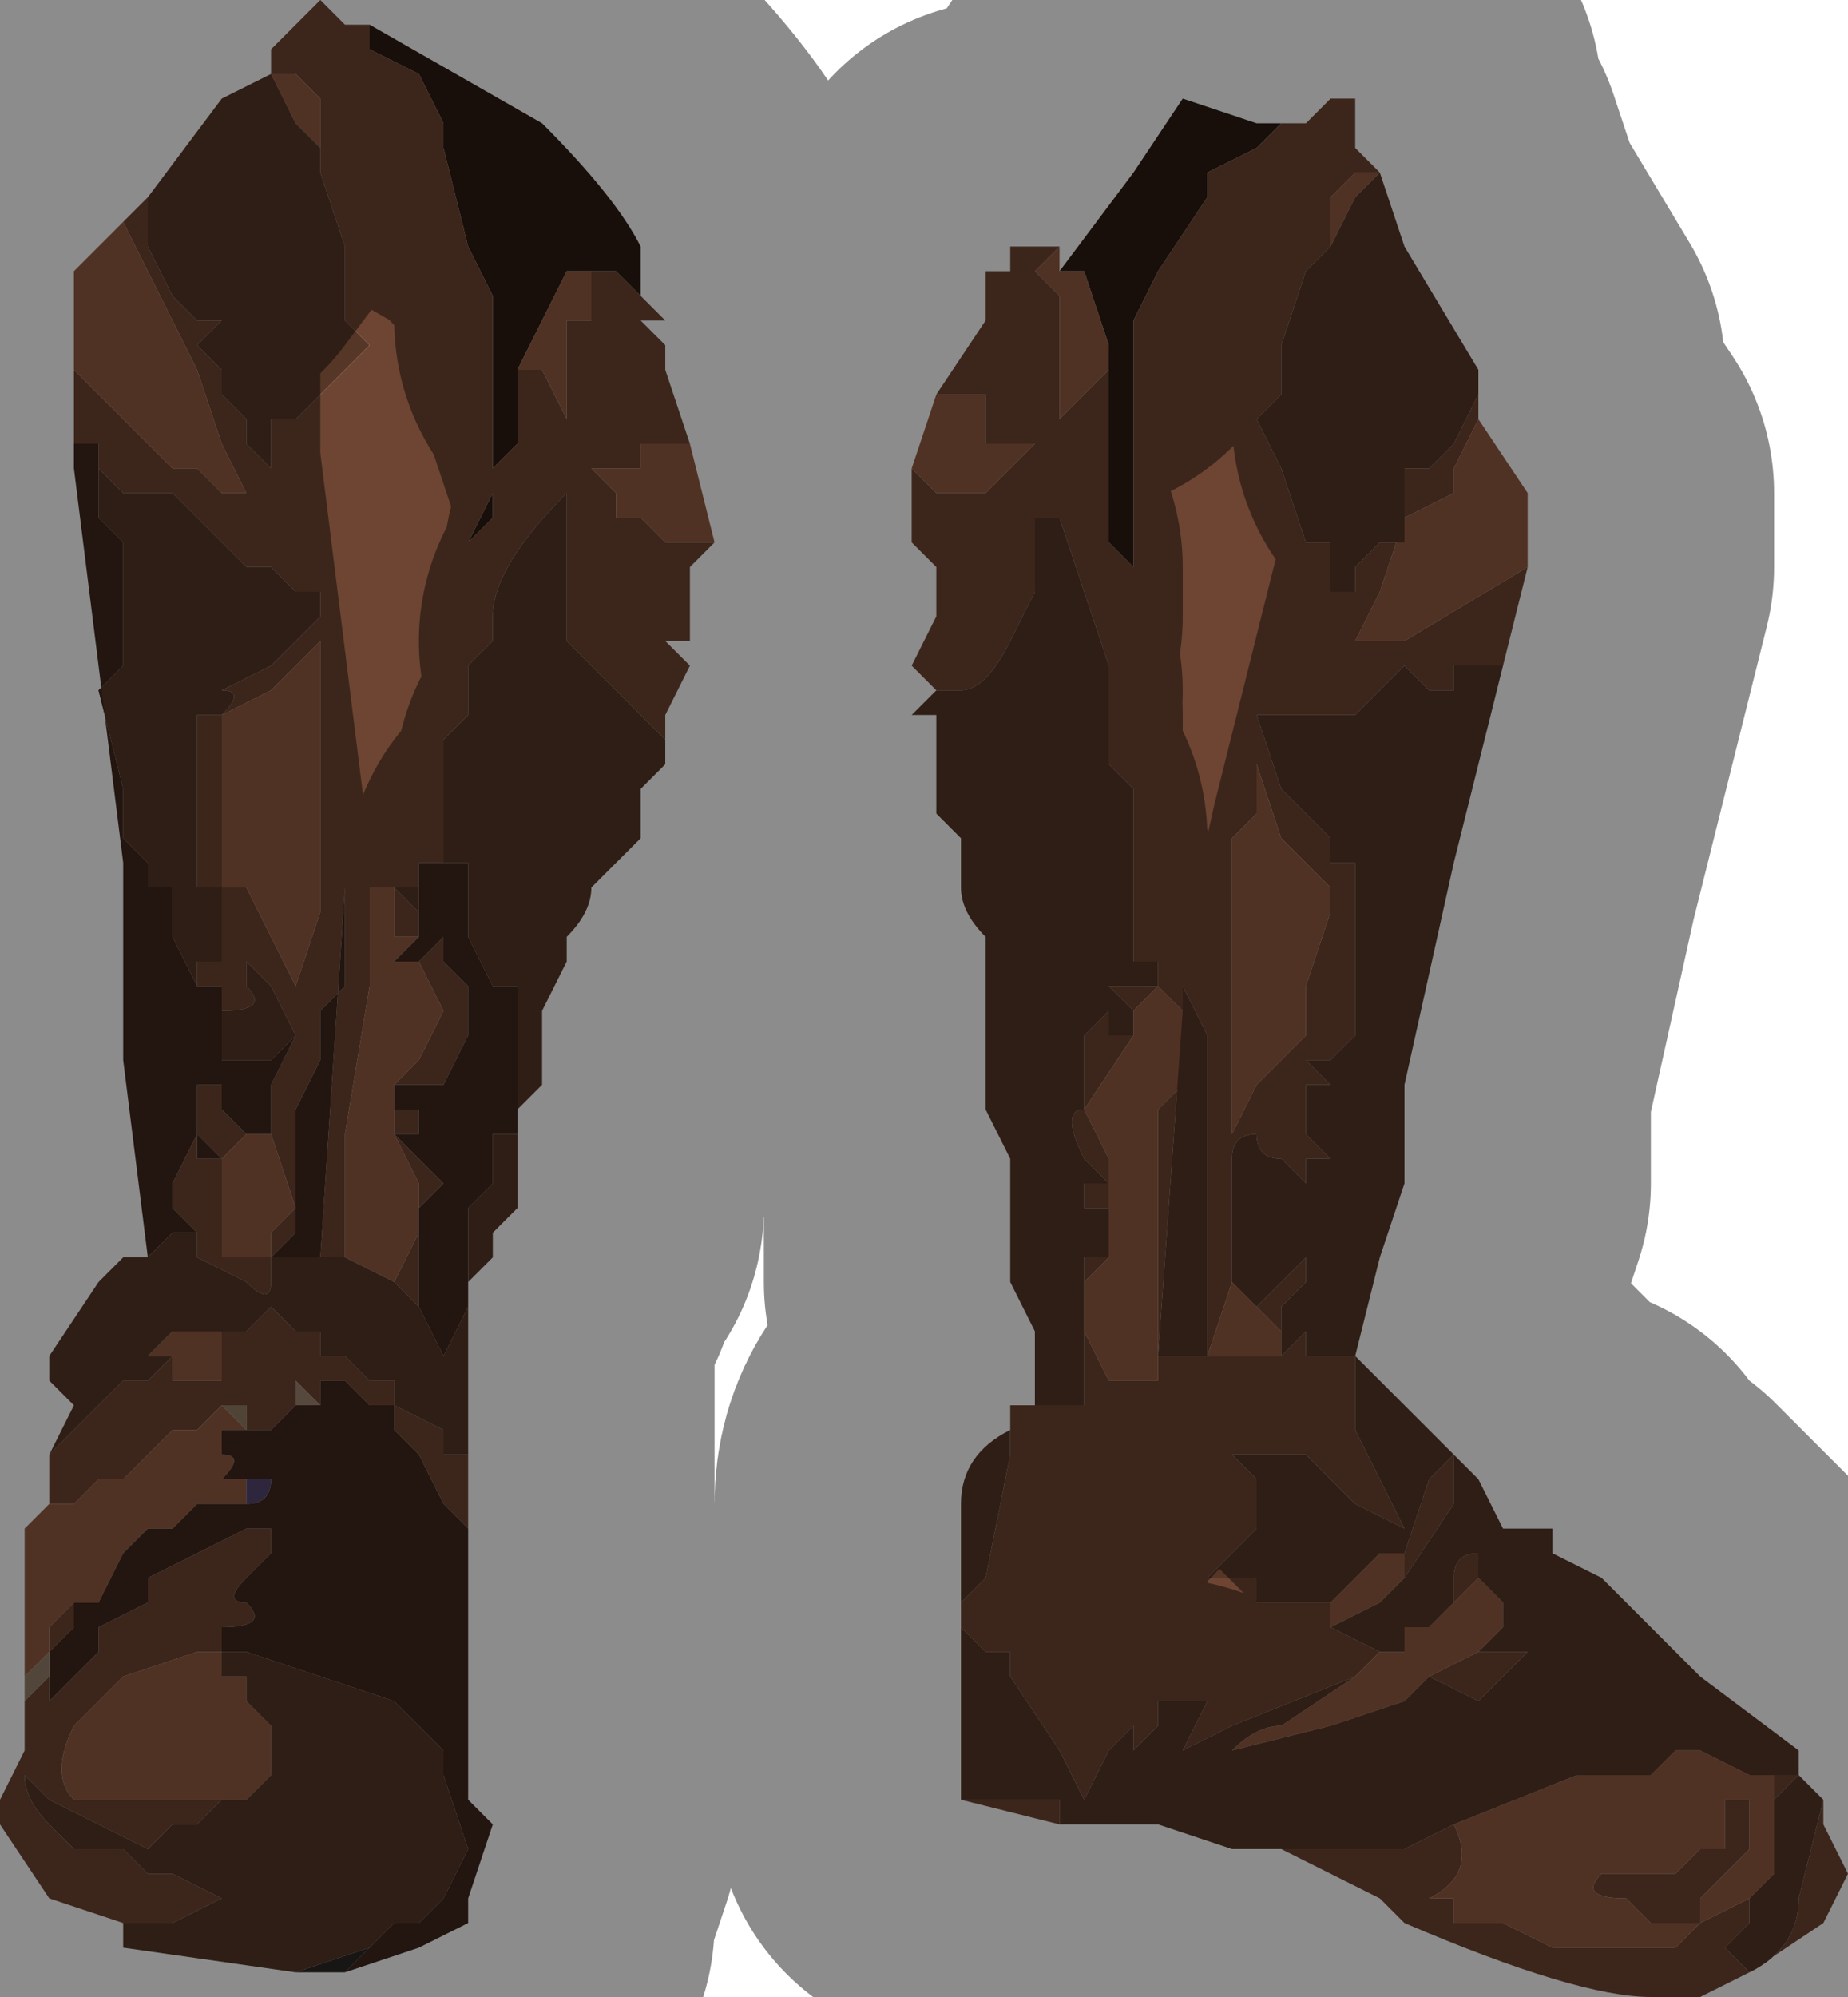 <?xml version="1.0" encoding="UTF-8" standalone="no"?>
<svg xmlns:xlink="http://www.w3.org/1999/xlink" height="4.05px" width="3.75px" xmlns="http://www.w3.org/2000/svg">
  <g transform="matrix(1.0, 0.0, 0.0, 1.0, 1.85, 2.1)">
    <path d="M0.3 -1.55 L0.45 -1.75 0.55 -1.9 0.7 -1.85 0.75 -1.85 0.7 -1.8 0.6 -1.75 0.6 -1.7 0.5 -1.55 0.45 -1.45 0.45 -1.35 0.45 -1.3 0.45 -1.25 0.45 -1.2 0.45 -1.15 0.45 -1.05 0.45 -0.95 0.4 -1.0 0.4 -1.05 0.4 -1.05 0.4 -1.1 0.4 -1.25 0.4 -1.35 0.4 -1.4 0.35 -1.55 0.35 -1.55 0.3 -1.55 M-0.55 -1.5 L-0.55 -1.5 -0.6 -1.55 -0.65 -1.55 -0.65 -1.55 -0.7 -1.55 -0.75 -1.45 -0.8 -1.35 -0.8 -1.3 -0.8 -1.2 -0.85 -1.15 -0.85 -1.15 -0.85 -1.1 -0.85 -1.05 -0.9 -1.0 -0.85 -1.1 -0.85 -1.2 -0.85 -1.25 -0.85 -1.3 -0.85 -1.3 -0.85 -1.45 -0.85 -1.5 -0.9 -1.6 -0.95 -1.8 -0.95 -1.85 -1.0 -1.95 -1.1 -2.0 -1.1 -2.05 -1.1 -2.05 -0.75 -1.85 Q-0.6 -1.7 -0.55 -1.6 L-0.55 -1.5" fill="#2c1b13" fill-rule="evenodd" stroke="none"/>
    <path d="M1.15 -1.3 L1.15 -1.25 1.1 -1.15 1.1 -1.1 1.0 -1.05 0.95 -0.9 0.9 -0.8 0.95 -0.8 0.95 -0.8 1.0 -0.8 1.0 -0.8 1.25 -0.95 1.2 -0.75 1.15 -0.75 1.1 -0.75 1.1 -0.7 1.05 -0.7 1.05 -0.7 1.0 -0.75 0.9 -0.65 0.85 -0.65 0.8 -0.65 0.75 -0.65 0.75 -0.65 0.7 -0.65 0.75 -0.5 0.85 -0.4 0.85 -0.35 0.9 -0.35 0.9 0.0 0.85 0.05 0.8 0.05 0.85 0.1 0.8 0.1 0.8 0.2 0.85 0.25 0.8 0.25 0.8 0.3 0.75 0.25 Q0.7 0.25 0.7 0.2 L0.75 0.15 0.7 0.2 Q0.65 0.2 0.65 0.25 L0.65 0.4 0.65 0.5 0.65 0.5 0.6 0.65 0.7 0.65 0.75 0.65 0.8 0.6 0.8 0.65 0.9 0.65 0.9 0.8 0.95 0.9 1.0 1.0 0.9 0.95 0.85 0.9 0.8 0.85 0.7 0.85 0.65 0.85 0.7 0.9 0.7 1.0 0.65 1.05 0.6 1.1 0.7 1.1 0.7 1.15 0.8 1.15 0.85 1.15 0.85 1.2 0.95 1.25 0.9 1.3 0.65 1.4 0.55 1.45 0.6 1.35 0.55 1.35 0.5 1.35 0.5 1.4 0.45 1.45 0.45 1.4 0.4 1.45 0.35 1.55 0.3 1.45 0.2 1.3 0.2 1.25 0.15 1.25 0.1 1.2 0.1 1.15 0.15 1.1 0.2 0.85 0.2 0.8 0.2 0.75 0.25 0.75 0.35 0.75 0.35 0.6 0.35 0.45 0.4 0.45 0.4 0.4 0.4 0.45 0.35 0.5 0.35 0.6 0.4 0.7 0.45 0.7 0.5 0.7 0.5 0.5 0.5 0.15 0.55 0.1 0.55 -0.05 0.5 -0.1 0.5 -0.1 0.5 -0.15 0.45 -0.15 0.45 -0.2 0.45 -0.2 0.45 -0.35 0.45 -0.5 0.4 -0.55 0.4 -0.65 0.4 -0.75 0.4 -0.75 0.3 -1.05 0.25 -1.05 0.25 -1.05 0.25 -1.0 0.25 -0.9 0.2 -0.8 Q0.15 -0.7 0.1 -0.7 L0.05 -0.7 0.0 -0.65 0.05 -0.7 0.05 -0.7 0.0 -0.75 0.05 -0.85 0.05 -0.9 0.05 -0.95 0.0 -1.0 0.0 -1.0 0.0 -1.05 0.0 -1.15 0.05 -1.1 0.05 -1.1 0.1 -1.1 0.1 -1.1 0.15 -1.1 0.15 -1.1 0.2 -1.15 0.25 -1.2 0.2 -1.2 0.15 -1.2 0.15 -1.3 0.1 -1.3 0.1 -1.3 0.05 -1.3 0.15 -1.45 0.15 -1.55 0.2 -1.55 0.2 -1.6 0.25 -1.6 0.3 -1.6 0.25 -1.55 0.3 -1.5 0.3 -1.45 0.3 -1.35 0.3 -1.25 0.35 -1.3 0.4 -1.35 0.4 -1.25 0.4 -1.1 0.4 -1.05 0.4 -1.05 0.4 -1.0 0.45 -0.95 0.45 -1.05 0.45 -1.15 0.45 -1.2 0.45 -1.25 0.45 -1.3 0.45 -1.35 0.45 -1.45 0.5 -1.55 0.6 -1.7 0.6 -1.75 0.7 -1.8 0.75 -1.85 0.75 -1.85 0.8 -1.85 0.85 -1.9 0.9 -1.9 0.9 -1.8 0.95 -1.75 0.9 -1.75 0.9 -1.75 0.85 -1.7 0.85 -1.65 0.85 -1.6 0.8 -1.55 0.75 -1.4 0.75 -1.3 0.75 -1.3 0.7 -1.25 0.75 -1.15 0.8 -1.0 0.85 -1.0 0.85 -0.9 0.9 -0.9 0.9 -0.95 0.95 -1.0 1.0 -1.0 1.0 -1.05 1.0 -1.15 1.05 -1.15 1.05 -1.15 1.1 -1.2 1.15 -1.3 M1.9 1.7 L1.85 1.8 1.7 1.9 1.6 1.95 1.5 1.95 Q1.35 1.95 1.0 1.8 L0.95 1.75 0.75 1.65 0.8 1.65 0.85 1.65 0.95 1.65 1.0 1.65 1.1 1.6 Q1.15 1.7 1.05 1.75 L1.1 1.75 1.1 1.8 1.2 1.8 1.3 1.85 1.5 1.85 1.55 1.85 1.6 1.8 1.7 1.75 1.75 1.7 1.75 1.6 1.75 1.5 1.8 1.5 1.75 1.55 1.75 1.65 1.75 1.7 1.7 1.75 1.7 1.8 1.65 1.85 1.7 1.9 Q1.8 1.85 1.8 1.75 L1.85 1.55 1.85 1.6 1.9 1.7 M0.3 1.6 L0.1 1.55 0.2 1.55 0.3 1.55 0.3 1.6 M0.7 0.55 L0.75 0.5 0.8 0.45 0.8 0.5 0.75 0.55 0.75 0.6 0.7 0.55 M1.0 1.05 L1.05 0.9 1.1 0.85 1.1 0.95 1.0 1.1 1.0 1.05 M1.05 1.2 L1.1 1.15 1.1 1.1 Q1.1 1.05 1.15 1.05 L1.15 1.1 1.1 1.15 1.05 1.2 M1.15 1.25 L1.2 1.25 1.25 1.25 1.15 1.35 1.05 1.3 1.15 1.25 M0.45 -0.05 L0.45 -0.05 0.4 -0.1 0.45 -0.1 0.45 -0.1 0.5 -0.1 0.5 -0.1 0.45 -0.05 M0.85 -0.3 L0.85 -0.3 0.75 -0.4 0.7 -0.55 0.7 -0.45 0.65 -0.4 0.65 -0.3 0.65 -0.25 0.65 -0.1 0.65 0.0 0.65 0.2 0.7 0.1 0.75 0.05 0.8 0.0 0.8 -0.1 0.85 -0.25 0.85 -0.25 0.85 -0.3 M0.55 -0.05 L0.5 0.65 0.6 0.65 0.6 0.55 0.6 0.45 0.6 0.25 0.6 0.15 0.6 0.0 0.55 -0.1 0.55 -0.05 M1.2 -0.75 L1.2 -0.75 1.25 -0.95 1.2 -0.75 M0.45 0.0 L0.35 0.15 0.4 0.25 0.4 0.3 0.4 0.4 0.4 0.35 0.35 0.35 0.35 0.3 0.4 0.3 0.35 0.25 Q0.3 0.15 0.35 0.15 L0.35 0.0 0.4 -0.05 Q0.4 0.0 0.4 0.0 L0.45 0.0 M1.7 1.5 L1.7 1.55 1.7 1.65 1.65 1.7 1.6 1.75 1.6 1.8 1.5 1.8 1.45 1.75 Q1.35 1.75 1.4 1.7 L1.45 1.7 1.5 1.7 1.55 1.7 1.6 1.65 1.65 1.65 1.65 1.55 1.7 1.55 1.7 1.5 M-0.65 -1.55 L-0.6 -1.55 -0.55 -1.5 -0.55 -1.5 -0.5 -1.45 -0.55 -1.45 -0.5 -1.4 -0.5 -1.35 -0.45 -1.2 -0.45 -1.2 -0.5 -1.2 -0.5 -1.2 -0.55 -1.2 -0.55 -1.15 -0.6 -1.15 -0.65 -1.15 -0.65 -1.15 -0.6 -1.1 -0.6 -1.05 -0.55 -1.05 -0.5 -1.0 -0.5 -1.0 -0.45 -1.0 -0.4 -1.0 -0.4 -1.0 -0.45 -0.95 -0.45 -0.9 -0.45 -0.85 -0.45 -0.8 -0.5 -0.8 -0.45 -0.75 -0.5 -0.65 -0.5 -0.6 -0.5 -0.6 -0.55 -0.65 -0.55 -0.65 -0.7 -0.8 -0.7 -0.9 -0.7 -1.0 -0.7 -1.05 -0.7 -1.1 Q-0.85 -0.95 -0.85 -0.85 L-0.85 -0.85 -0.85 -0.8 -0.9 -0.75 -0.9 -0.65 -0.95 -0.6 -0.95 -0.6 -0.95 -0.35 -1.0 -0.35 -1.0 -0.3 -1.05 -0.3 -1.05 -0.3 -1.05 -0.3 -1.1 -0.3 -1.1 -0.25 -1.1 -0.1 -1.15 0.2 -1.15 0.25 -1.15 0.45 -1.2 0.45 -1.15 -0.3 -1.15 -0.25 -1.15 -0.1 -1.2 -0.05 -1.2 0.05 -1.25 0.15 -1.25 0.2 -1.25 0.35 -1.3 0.2 -1.3 0.2 -1.3 0.1 -1.25 0.0 -1.25 0.0 -1.3 -0.1 -1.35 -0.15 -1.35 -0.1 Q-1.3 -0.05 -1.4 -0.05 L-1.4 -0.1 -1.45 -0.1 -1.45 -0.15 -1.4 -0.15 -1.4 -0.2 -1.4 -0.25 Q-1.4 -0.25 -1.4 -0.3 L-1.45 -0.3 -1.45 -0.35 -1.45 -0.65 -1.4 -0.65 Q-1.35 -0.7 -1.4 -0.7 L-1.3 -0.75 -1.2 -0.85 -1.2 -0.9 -1.25 -0.9 -1.3 -0.95 -1.35 -0.95 -1.4 -1.0 -1.5 -1.1 -1.55 -1.1 -1.55 -1.1 -1.6 -1.1 -1.65 -1.15 -1.65 -1.2 -1.7 -1.2 -1.7 -1.35 -1.5 -1.15 -1.45 -1.15 -1.45 -1.15 -1.4 -1.1 -1.4 -1.1 -1.35 -1.1 -1.4 -1.2 -1.4 -1.2 -1.45 -1.35 -1.5 -1.45 -1.5 -1.45 -1.55 -1.55 -1.6 -1.65 -1.55 -1.7 -1.55 -1.6 -1.5 -1.5 -1.5 -1.5 -1.45 -1.45 -1.4 -1.45 -1.45 -1.4 -1.4 -1.35 -1.4 -1.3 -1.35 -1.25 -1.35 -1.2 -1.3 -1.15 -1.3 -1.25 -1.25 -1.25 -1.15 -1.35 -1.1 -1.4 -1.15 -1.45 -1.15 -1.5 -1.15 -1.6 -1.2 -1.75 -1.2 -1.8 -1.2 -1.85 -1.2 -1.9 -1.25 -1.95 -1.25 -1.95 -1.3 -1.95 -1.3 -2.0 -1.25 -2.05 -1.2 -2.1 -1.15 -2.05 -1.15 -2.05 -1.1 -2.05 -1.1 -2.0 -1.0 -1.95 -0.95 -1.85 -0.95 -1.8 -0.9 -1.6 -0.85 -1.5 -0.85 -1.45 -0.85 -1.3 -0.85 -1.3 -0.85 -1.25 -0.85 -1.2 -0.85 -1.1 -0.9 -1.0 -0.85 -1.05 -0.85 -1.1 -0.85 -1.15 -0.85 -1.15 -0.8 -1.2 -0.8 -1.3 -0.8 -1.35 -0.75 -1.35 -0.7 -1.25 -0.7 -1.35 -0.7 -1.45 -0.65 -1.45 -0.65 -1.55 M-0.9 0.85 L-0.9 0.9 Q-0.9 0.9 -0.9 0.95 L-0.9 1.0 -0.9 1.0 -0.95 0.95 -1.0 0.85 -1.05 0.8 -1.05 0.75 -1.1 0.75 Q-1.15 0.7 -1.15 0.7 L-1.2 0.7 -1.2 0.75 -1.25 0.7 -1.25 0.65 -1.25 0.65 -1.3 0.65 -1.25 0.65 -1.25 0.65 -1.25 0.7 -1.25 0.75 -1.25 0.75 -1.25 0.75 -1.3 0.8 -1.3 0.8 -1.35 0.8 -1.35 0.8 -1.35 0.75 -1.4 0.75 -1.4 0.75 -1.4 0.75 -1.45 0.8 -1.5 0.8 -1.55 0.85 -1.6 0.9 -1.65 0.9 -1.7 0.95 -1.75 0.95 -1.75 0.95 -1.75 0.85 -1.7 0.8 -1.65 0.75 -1.65 0.75 -1.6 0.7 -1.6 0.7 -1.55 0.7 -1.55 0.7 -1.5 0.65 -1.5 0.7 -1.5 0.7 -1.45 0.7 -1.4 0.7 -1.4 0.7 -1.4 0.65 -1.4 0.65 -1.4 0.6 -1.4 0.6 -1.35 0.6 -1.3 0.55 -1.3 0.55 -1.25 0.6 -1.2 0.6 -1.2 0.65 -1.15 0.65 -1.15 0.65 -1.1 0.7 -1.1 0.7 -1.05 0.7 -1.05 0.75 -0.95 0.8 -0.95 0.85 -0.9 0.85 M-1.6 1.8 L-1.75 1.75 -1.85 1.6 -1.85 1.55 -1.8 1.45 -1.8 1.35 -1.75 1.3 -1.75 1.25 -1.75 1.4 -1.75 1.35 -1.7 1.3 -1.65 1.25 -1.65 1.2 -1.55 1.15 -1.55 1.1 -1.45 1.05 -1.35 1.0 -1.3 1.0 -1.3 1.05 -1.35 1.1 Q-1.4 1.15 -1.35 1.15 -1.3 1.2 -1.4 1.2 L-1.4 1.25 -1.45 1.25 -1.45 1.25 -1.6 1.3 -1.6 1.3 -1.65 1.35 -1.7 1.4 Q-1.75 1.5 -1.7 1.55 L-1.65 1.55 -1.6 1.55 -1.6 1.55 -1.5 1.55 -1.5 1.55 -1.4 1.55 -1.45 1.6 -1.5 1.6 -1.55 1.65 -1.55 1.65 -1.65 1.6 -1.65 1.6 -1.75 1.55 -1.75 1.55 -1.8 1.5 Q-1.8 1.55 -1.75 1.6 L-1.7 1.65 -1.7 1.65 -1.65 1.65 -1.6 1.65 -1.55 1.7 -1.55 1.7 -1.5 1.7 -1.4 1.75 -1.4 1.75 Q-1.4 1.75 -1.5 1.8 L-1.5 1.8 -1.6 1.8 M-1.0 -0.35 L-1.0 -0.35 M-1.4 -0.65 L-1.4 -0.6 -1.4 -0.55 Q-1.4 -0.5 -1.4 -0.4 L-1.4 -0.35 -1.4 -0.3 -1.35 -0.3 -1.3 -0.2 -1.25 -0.1 -1.2 -0.25 -1.2 -0.3 -1.2 -0.35 -1.2 -0.5 -1.2 -0.65 -1.2 -0.75 -1.2 -0.8 -1.3 -0.7 -1.4 -0.65 M-1.0 -0.15 L-1.0 -0.15 -0.95 -0.2 -0.95 -0.15 -0.9 -0.1 -0.9 0.0 -0.95 0.1 -0.95 0.1 -1.05 0.1 -1.05 0.15 -1.0 0.15 -1.0 0.2 -1.05 0.2 -1.0 0.25 -0.95 0.3 -0.95 0.3 -1.0 0.35 -1.0 0.4 -1.0 0.45 -1.0 0.55 -1.05 0.5 -1.0 0.4 -1.0 0.3 -1.05 0.2 -1.05 0.1 -1.0 0.05 -1.0 0.05 -0.95 -0.05 -1.0 -0.15 M-1.05 -0.3 L-1.05 -0.3 -1.0 -0.25 -1.0 -0.25 -1.0 -0.2 -1.05 -0.2 -1.05 -0.3 M-1.65 1.15 L-1.7 1.15 -1.7 1.2 -1.75 1.25 -1.75 1.2 -1.75 1.2 -1.7 1.15 -1.7 1.15 -1.7 1.15 -1.65 1.15 M-1.4 0.25 L-1.45 0.2 -1.45 0.15 Q-1.45 0.1 -1.45 0.1 L-1.4 0.1 -1.4 0.15 -1.35 0.2 -1.4 0.25 -1.4 0.45 -1.35 0.45 -1.3 0.45 -1.3 0.5 Q-1.3 0.55 -1.35 0.5 L-1.45 0.45 -1.4 0.45 -1.45 0.45 -1.45 0.4 -1.5 0.35 Q-1.45 0.35 -1.45 0.35 L-1.45 0.35 -1.5 0.35 -1.5 0.3 -1.45 0.2 -1.45 0.25 -1.4 0.25 M-1.25 0.35 L-1.25 0.4 -1.3 0.45 -1.3 0.4 -1.25 0.35 M-1.3 0.45 L-1.3 0.45 M-1.35 0.65 L-1.35 0.65 -1.35 0.65" fill="#6d4532" fill-rule="evenodd" stroke="none"/>
    <path d="M1.15 -1.25 L1.25 -1.1 1.25 -0.95 1.0 -0.8 1.0 -0.8 0.95 -0.8 0.95 -0.8 0.9 -0.8 0.95 -0.9 1.0 -1.05 1.1 -1.1 1.1 -1.15 1.15 -1.25 M0.0 -1.15 L0.05 -1.3 0.05 -1.3 0.1 -1.3 0.1 -1.3 0.15 -1.3 0.15 -1.2 0.2 -1.2 0.25 -1.2 0.2 -1.15 0.15 -1.1 0.15 -1.1 0.1 -1.1 0.1 -1.1 0.05 -1.1 0.05 -1.1 0.0 -1.15 M0.3 -1.6 L0.3 -1.55 0.35 -1.55 0.35 -1.55 0.4 -1.4 0.4 -1.35 0.35 -1.3 0.3 -1.25 0.3 -1.35 0.3 -1.45 0.3 -1.5 0.25 -1.55 0.3 -1.6 M0.95 -1.75 L0.95 -1.75 0.9 -1.7 0.85 -1.6 0.85 -1.6 0.85 -1.65 0.85 -1.7 0.9 -1.75 0.9 -1.75 0.95 -1.75 M0.65 0.5 L0.7 0.55 0.75 0.6 0.75 0.65 0.7 0.65 0.6 0.65 0.65 0.5 0.65 0.5 M0.85 1.15 L0.9 1.1 0.95 1.05 1.0 1.05 1.0 1.1 0.95 1.15 0.85 1.2 0.85 1.15 M0.95 1.25 L1.0 1.25 1.0 1.2 1.05 1.2 1.1 1.15 1.15 1.1 1.2 1.15 1.2 1.2 1.15 1.25 1.05 1.3 1.0 1.35 0.85 1.4 0.65 1.45 Q0.7 1.4 0.75 1.4 L0.9 1.3 0.95 1.25 M0.5 -0.1 L0.5 -0.1 0.55 -0.05 0.55 0.1 0.5 0.15 0.5 0.5 0.5 0.7 0.45 0.7 0.4 0.7 0.35 0.6 0.35 0.5 0.4 0.45 0.4 0.4 0.4 0.3 0.4 0.25 0.35 0.15 0.45 0.0 0.45 -0.05 0.5 -0.1 0.5 -0.1 M0.85 -0.3 L0.85 -0.25 0.85 -0.25 0.8 -0.1 0.8 0.0 0.75 0.05 0.7 0.1 0.65 0.2 0.65 0.0 0.65 -0.1 0.65 -0.25 0.65 -0.3 0.65 -0.4 0.7 -0.45 0.7 -0.55 0.75 -0.4 0.85 -0.3 0.85 -0.3 M0.4 0.3 L0.45 0.3 0.4 0.3 M1.1 1.6 L1.35 1.5 1.4 1.5 1.5 1.5 1.55 1.45 1.6 1.45 1.7 1.5 1.75 1.5 1.75 1.6 1.75 1.7 1.7 1.75 1.6 1.8 1.55 1.85 1.5 1.85 1.3 1.85 1.2 1.8 1.1 1.8 1.1 1.75 1.05 1.75 Q1.15 1.7 1.1 1.6 M1.7 1.5 L1.7 1.55 1.65 1.55 1.65 1.65 1.6 1.65 1.55 1.7 1.5 1.7 1.45 1.7 1.4 1.7 Q1.35 1.75 1.45 1.75 L1.5 1.8 1.6 1.8 1.6 1.75 1.65 1.7 1.7 1.65 1.7 1.55 1.7 1.5 M-0.8 -1.35 L-0.75 -1.45 -0.7 -1.55 -0.65 -1.55 -0.65 -1.55 -0.65 -1.45 -0.7 -1.45 -0.7 -1.35 -0.7 -1.25 -0.75 -1.35 -0.8 -1.35 M-0.45 -1.2 L-0.45 -1.2 -0.4 -1.0 -0.45 -1.0 -0.5 -1.0 -0.5 -1.0 -0.55 -1.05 -0.6 -1.05 -0.6 -1.1 -0.65 -1.15 -0.65 -1.15 -0.6 -1.15 -0.55 -1.15 -0.55 -1.2 -0.5 -1.2 -0.5 -1.2 -0.45 -1.2 -0.45 -1.2 M-1.8 1.3 L-1.8 1.25 -1.8 1.1 -1.8 1.0 -1.75 0.95 -1.7 0.95 -1.65 0.9 -1.6 0.9 -1.55 0.85 -1.5 0.8 -1.45 0.8 -1.4 0.75 -1.4 0.75 -1.35 0.8 -1.4 0.8 -1.4 0.85 Q-1.35 0.85 -1.4 0.9 L-1.35 0.9 -1.35 0.95 -1.45 0.95 -1.5 1.0 -1.55 1.0 -1.6 1.05 -1.65 1.15 -1.65 1.15 -1.7 1.15 -1.7 1.15 -1.7 1.15 -1.75 1.2 -1.75 1.2 -1.75 1.25 -1.8 1.3 M-1.7 -1.35 L-1.7 -1.55 -1.6 -1.65 -1.55 -1.55 -1.5 -1.45 -1.5 -1.45 -1.45 -1.35 -1.4 -1.2 -1.4 -1.2 -1.35 -1.1 -1.4 -1.1 -1.4 -1.1 -1.45 -1.15 -1.45 -1.15 -1.5 -1.15 -1.7 -1.35 M-1.3 -1.95 L-1.3 -2.0 -1.3 -1.95 -1.25 -1.95 -1.25 -1.95 -1.2 -1.9 -1.2 -1.85 -1.2 -1.8 -1.25 -1.85 -1.3 -1.95 -1.3 -1.95 M-1.3 0.2 L-1.3 0.2 -1.25 0.35 -1.25 0.35 -1.3 0.4 -1.3 0.45 -1.3 0.45 -1.35 0.45 -1.4 0.45 -1.4 0.25 -1.4 0.25 -1.35 0.2 -1.35 0.2 -1.3 0.2 M-1.15 0.45 L-1.15 0.25 -1.15 0.2 -1.1 -0.1 -1.1 -0.25 -1.1 -0.3 -1.05 -0.3 -1.05 -0.3 -1.05 -0.2 -1.0 -0.2 -1.05 -0.15 -1.0 -0.15 -0.95 -0.05 -1.0 0.05 -1.0 0.05 -1.05 0.1 -1.05 0.1 -1.05 0.2 -1.05 0.2 -1.05 0.2 -1.0 0.3 -1.0 0.4 -1.05 0.5 -1.15 0.45 M-1.4 -0.65 L-1.3 -0.7 -1.2 -0.8 -1.2 -0.75 -1.2 -0.65 -1.2 -0.5 -1.2 -0.35 -1.2 -0.3 -1.2 -0.25 -1.25 -0.1 -1.3 -0.2 -1.35 -0.3 -1.4 -0.3 -1.4 -0.35 -1.4 -0.4 Q-1.4 -0.5 -1.4 -0.55 L-1.4 -0.6 -1.4 -0.65 M-1.4 0.6 L-1.4 0.65 -1.4 0.65 -1.4 0.7 -1.4 0.7 -1.45 0.7 -1.5 0.7 -1.5 0.7 -1.5 0.65 -1.55 0.65 -1.5 0.6 -1.5 0.6 -1.45 0.6 -1.4 0.6 M-1.45 1.25 L-1.4 1.25 -1.4 1.3 -1.35 1.3 Q-1.35 1.3 -1.35 1.35 L-1.3 1.4 -1.3 1.5 -1.35 1.55 -1.35 1.55 -1.4 1.55 -1.4 1.55 -1.5 1.55 -1.5 1.55 -1.6 1.55 -1.6 1.55 -1.65 1.55 -1.7 1.55 Q-1.75 1.5 -1.7 1.4 L-1.65 1.35 -1.6 1.3 -1.6 1.3 -1.45 1.25" fill="#915b42" fill-rule="evenodd" stroke="none"/>
    <path d="M1.2 -0.75 L1.1 -0.35 1.0 0.1 1.0 0.25 1.0 0.3 0.95 0.45 0.9 0.65 0.95 0.7 1.05 0.8 1.1 0.85 1.15 0.9 1.15 0.9 1.2 1.0 1.25 1.0 1.3 1.0 1.3 1.05 1.4 1.1 1.45 1.15 1.6 1.3 1.8 1.45 1.8 1.5 1.85 1.55 1.8 1.75 Q1.8 1.85 1.7 1.9 L1.65 1.85 1.7 1.8 1.7 1.75 1.75 1.7 1.75 1.65 1.75 1.55 1.8 1.5 1.75 1.5 1.7 1.5 1.6 1.45 1.55 1.45 1.5 1.5 1.4 1.5 1.35 1.5 1.1 1.6 1.0 1.65 0.95 1.65 0.85 1.65 0.8 1.65 0.75 1.65 0.65 1.65 0.5 1.6 0.45 1.6 0.35 1.6 0.3 1.6 0.3 1.55 0.2 1.55 0.1 1.55 0.1 1.3 0.1 0.95 Q0.1 0.85 0.2 0.8 L0.2 0.85 0.15 1.1 0.1 1.15 0.1 1.2 0.15 1.25 0.2 1.25 0.2 1.3 0.3 1.45 0.35 1.55 0.4 1.45 0.45 1.4 0.45 1.45 0.5 1.4 0.5 1.35 0.55 1.35 0.6 1.35 0.55 1.45 0.65 1.4 0.9 1.3 0.75 1.4 Q0.7 1.4 0.65 1.45 L0.85 1.4 1.0 1.35 1.05 1.3 1.15 1.35 1.25 1.25 1.2 1.25 1.15 1.25 1.2 1.2 1.2 1.15 1.15 1.1 1.15 1.05 Q1.1 1.05 1.1 1.1 L1.1 1.15 1.05 1.2 1.0 1.2 1.0 1.25 0.95 1.25 0.85 1.2 0.95 1.15 1.0 1.1 1.1 0.95 1.1 0.85 1.05 0.9 1.0 1.05 0.95 1.05 0.9 1.1 0.85 1.15 0.8 1.15 0.7 1.15 0.7 1.1 0.6 1.1 0.65 1.05 0.7 1.0 0.7 0.9 0.65 0.85 0.7 0.85 0.8 0.85 0.85 0.9 0.9 0.95 1.0 1.0 0.95 0.9 0.9 0.8 0.9 0.65 0.8 0.65 0.8 0.6 0.75 0.65 0.75 0.6 0.75 0.55 0.8 0.5 0.8 0.45 0.75 0.5 0.7 0.55 0.65 0.5 0.65 0.4 0.65 0.25 Q0.65 0.2 0.7 0.2 L0.75 0.15 0.7 0.2 Q0.7 0.25 0.75 0.25 L0.8 0.3 0.8 0.25 0.85 0.25 0.8 0.2 0.8 0.1 0.85 0.1 0.8 0.05 0.85 0.05 0.9 0.0 0.9 -0.35 0.85 -0.35 0.85 -0.4 0.75 -0.5 0.7 -0.65 0.75 -0.65 0.75 -0.65 0.8 -0.65 0.85 -0.65 0.9 -0.65 1.0 -0.75 1.05 -0.7 1.05 -0.7 1.1 -0.7 1.1 -0.75 1.15 -0.75 1.2 -0.75 1.2 -0.75 1.1 -0.35 1.2 -0.75 M0.25 0.75 L0.25 0.6 0.2 0.5 0.2 0.4 0.2 0.3 0.2 0.25 0.15 0.15 0.15 -0.1 0.15 -0.2 Q0.1 -0.25 0.1 -0.3 L0.1 -0.4 0.05 -0.45 0.05 -0.5 0.05 -0.65 0.05 -0.65 0.0 -0.65 0.05 -0.7 0.1 -0.7 Q0.15 -0.7 0.2 -0.8 L0.25 -0.9 0.25 -1.0 0.25 -1.05 0.25 -1.05 0.3 -1.05 0.4 -0.75 0.4 -0.75 0.4 -0.65 0.4 -0.55 0.45 -0.5 0.45 -0.35 0.45 -0.2 0.45 -0.2 0.45 -0.15 0.5 -0.15 0.5 -0.1 0.5 -0.1 0.45 -0.1 0.45 -0.1 0.4 -0.1 0.45 -0.05 0.45 -0.05 0.45 0.0 0.4 0.0 Q0.4 0.0 0.4 -0.05 L0.35 0.0 0.35 0.15 Q0.3 0.15 0.35 0.25 L0.4 0.3 0.45 0.3 0.4 0.3 0.35 0.3 0.35 0.35 0.4 0.35 0.4 0.4 0.4 0.45 0.35 0.45 0.35 0.6 0.35 0.75 0.25 0.75 M0.95 -1.75 L1.0 -1.6 1.0 -1.6 1.15 -1.35 1.15 -1.3 1.1 -1.2 1.05 -1.15 1.05 -1.15 1.0 -1.15 1.0 -1.05 1.0 -1.0 0.95 -1.0 0.9 -0.95 0.9 -0.9 0.85 -0.9 0.85 -1.0 0.8 -1.0 0.75 -1.15 0.7 -1.25 0.75 -1.3 0.75 -1.3 0.75 -1.4 0.8 -1.55 0.85 -1.6 0.85 -1.6 0.9 -1.7 0.95 -1.75 M1.15 1.05 L1.15 1.05 M0.5 -0.1 L0.5 -0.1 M0.55 -0.05 L0.55 -0.1 0.6 0.0 0.6 0.15 0.6 0.25 0.6 0.45 0.6 0.55 0.6 0.65 0.5 0.65 0.55 -0.05 M-0.5 -0.6 L-0.5 -0.55 -0.55 -0.5 -0.55 -0.45 -0.55 -0.4 -0.6 -0.35 -0.65 -0.3 Q-0.65 -0.25 -0.7 -0.2 L-0.7 -0.15 -0.75 -0.05 -0.75 0.1 -0.8 0.15 -0.8 0.25 -0.8 0.35 -0.85 0.4 -0.85 0.45 -0.9 0.5 -0.9 0.6 -0.9 0.7 -0.9 0.7 -0.9 0.75 -0.9 0.85 -0.9 0.85 -0.95 0.85 -0.95 0.8 -1.05 0.75 -1.05 0.7 -1.1 0.7 -1.1 0.7 -1.15 0.65 -1.15 0.65 -1.2 0.65 -1.2 0.6 -1.25 0.6 -1.3 0.55 -1.3 0.55 -1.35 0.6 -1.4 0.6 -1.4 0.6 -1.45 0.6 -1.5 0.6 -1.5 0.6 -1.55 0.65 -1.5 0.65 -1.55 0.7 -1.55 0.7 -1.6 0.7 -1.6 0.7 -1.65 0.75 -1.65 0.75 -1.7 0.8 -1.75 0.85 -1.75 0.85 -1.7 0.75 -1.75 0.7 -1.75 0.7 -1.75 0.65 -1.65 0.5 -1.6 0.45 -1.6 0.45 -1.55 0.45 -1.5 0.4 -1.5 0.4 -1.45 0.4 -1.45 0.45 -1.4 0.45 -1.45 0.45 -1.35 0.5 Q-1.3 0.55 -1.3 0.5 L-1.3 0.45 -1.2 0.45 -1.15 0.45 -1.05 0.5 -1.0 0.55 -0.95 0.65 -0.95 0.65 -0.95 0.65 -0.9 0.55 -0.9 0.55 -0.9 0.5 -0.9 0.45 -0.9 0.4 -0.9 0.35 -0.85 0.3 -0.85 0.25 -0.85 0.25 -0.85 0.2 -0.8 0.2 -0.8 0.15 -0.8 0.1 -0.8 0.05 -0.8 0.0 -0.8 -0.05 -0.8 -0.05 -0.8 -0.1 -0.85 -0.1 -0.85 -0.1 -0.9 -0.2 -0.9 -0.3 -0.9 -0.35 -0.95 -0.35 -0.95 -0.35 -1.0 -0.35 -0.95 -0.35 -0.95 -0.6 -0.95 -0.6 -0.9 -0.65 -0.9 -0.75 -0.85 -0.8 -0.85 -0.85 -0.85 -0.85 Q-0.85 -0.95 -0.7 -1.1 L-0.7 -1.05 -0.7 -1.0 -0.7 -0.9 -0.7 -0.8 -0.55 -0.65 -0.55 -0.65 -0.5 -0.6 M-1.25 1.9 L-1.25 1.9 -1.6 1.85 -1.6 1.8 -1.5 1.8 -1.5 1.8 Q-1.4 1.75 -1.4 1.75 L-1.4 1.75 -1.5 1.7 -1.55 1.7 -1.55 1.7 -1.6 1.65 -1.65 1.65 -1.7 1.65 -1.7 1.65 -1.75 1.6 Q-1.8 1.55 -1.8 1.5 L-1.75 1.55 -1.75 1.55 -1.65 1.6 -1.65 1.6 -1.55 1.65 -1.55 1.65 -1.5 1.6 -1.45 1.6 -1.4 1.55 -1.4 1.55 -1.35 1.55 -1.35 1.55 -1.3 1.5 -1.3 1.4 -1.35 1.35 Q-1.35 1.3 -1.35 1.3 L-1.4 1.3 -1.4 1.25 -1.35 1.25 -1.35 1.25 Q-1.2 1.3 -1.05 1.35 L-0.95 1.45 -0.95 1.5 -0.9 1.65 -0.95 1.75 -1.0 1.8 -1.0 1.8 -1.05 1.8 -1.05 1.8 -1.1 1.85 -1.1 1.85 -1.25 1.9 M-1.55 -1.7 L-1.55 -1.7 -1.4 -1.9 -1.4 -1.9 -1.3 -1.95 -1.3 -1.95 -1.25 -1.85 -1.2 -1.8 -1.2 -1.75 -1.15 -1.6 -1.15 -1.5 -1.15 -1.45 -1.1 -1.4 -1.15 -1.35 -1.25 -1.25 -1.3 -1.25 -1.3 -1.15 -1.35 -1.2 -1.35 -1.25 -1.4 -1.3 -1.4 -1.35 -1.45 -1.4 -1.4 -1.45 -1.45 -1.45 -1.5 -1.5 -1.5 -1.5 -1.55 -1.6 -1.55 -1.7 M-1.65 -1.15 L-1.6 -1.1 -1.55 -1.1 -1.55 -1.1 -1.5 -1.1 -1.4 -1.0 -1.35 -0.95 -1.3 -0.95 -1.25 -0.9 -1.2 -0.9 -1.2 -0.85 -1.3 -0.75 -1.4 -0.7 Q-1.35 -0.7 -1.4 -0.65 L-1.45 -0.65 -1.45 -0.35 -1.45 -0.3 -1.4 -0.3 Q-1.4 -0.25 -1.4 -0.25 L-1.4 -0.2 -1.4 -0.15 -1.45 -0.15 -1.45 -0.1 -1.5 -0.2 -1.5 -0.2 -1.5 -0.3 -1.55 -0.3 -1.55 -0.35 -1.6 -0.4 -1.6 -0.4 -1.6 -0.5 -1.65 -0.7 -1.6 -0.75 -1.6 -1.0 -1.65 -1.05 -1.65 -1.15 M-1.5 -0.2 L-1.45 -0.2 -1.5 -0.2 -1.5 -0.2 M-1.4 -0.1 L-1.4 -0.05 Q-1.3 -0.05 -1.35 -0.1 L-1.35 -0.15 -1.3 -0.1 -1.25 0.0 -1.25 0.0 -1.3 0.05 -1.3 0.05 -1.3 0.05 -1.35 0.05 -1.4 0.05 -1.4 -0.05 -1.4 -0.1 M-1.05 -0.3 L-1.05 -0.3 -1.05 -0.3 -1.0 -0.3 -1.0 -0.35 -1.0 -0.3 -1.0 -0.25 -1.0 -0.25 -1.05 -0.3 -1.05 -0.3 -1.05 -0.3 M-1.3 0.45 L-1.3 0.45 -1.3 0.45 -1.3 0.45" fill="#563627" fill-rule="evenodd" stroke="none"/>
    <path d="M1.3 1.0 L1.3 1.05 1.3 1.0" fill="#14190c" fill-rule="evenodd" stroke="none"/>
    <path d="M1.15 1.05 L1.15 1.05" fill="#191b27" fill-rule="evenodd" stroke="none"/>
    <path d="M-0.9 1.0 L-0.9 1.1 -0.9 1.3 -0.9 1.4 -0.9 1.45 -0.9 1.5 -0.9 1.55 -0.85 1.6 -0.9 1.75 -0.9 1.8 -1.0 1.85 -1.15 1.9 -1.15 1.9 -1.1 1.85 -1.1 1.85 -1.05 1.8 -1.05 1.8 -1.0 1.8 -1.0 1.8 -0.95 1.75 -0.9 1.65 -0.95 1.5 -0.95 1.45 -1.05 1.35 Q-1.2 1.3 -1.35 1.25 L-1.35 1.25 -1.4 1.25 -1.4 1.2 Q-1.3 1.2 -1.35 1.15 -1.4 1.15 -1.35 1.1 L-1.3 1.05 -1.3 1.0 -1.35 1.0 -1.45 1.05 -1.55 1.1 -1.55 1.15 -1.65 1.2 -1.65 1.25 -1.7 1.3 -1.75 1.35 -1.75 1.4 -1.75 1.25 -1.7 1.2 -1.7 1.15 -1.65 1.15 -1.65 1.15 -1.6 1.05 -1.55 1.0 -1.5 1.0 -1.45 0.95 -1.35 0.95 Q-1.3 0.95 -1.3 0.9 L-1.4 0.9 Q-1.35 0.85 -1.4 0.85 L-1.4 0.8 -1.35 0.8 -1.35 0.8 -1.3 0.8 -1.3 0.8 -1.25 0.75 -1.25 0.75 -1.2 0.75 -1.2 0.7 -1.15 0.7 Q-1.15 0.7 -1.1 0.75 L-1.05 0.75 -1.05 0.8 -1.0 0.85 -0.95 0.95 -0.9 1.0 -0.9 1.0 M-1.55 0.45 L-1.6 0.05 -1.6 -0.2 -1.6 -0.35 -1.6 -0.35 -1.7 -1.15 -1.7 -1.2 -1.65 -1.2 -1.65 -1.15 -1.65 -1.05 -1.6 -1.0 -1.6 -0.75 -1.65 -0.7 -1.6 -0.5 -1.6 -0.4 -1.6 -0.4 -1.55 -0.35 -1.55 -0.3 -1.5 -0.3 -1.5 -0.2 -1.5 -0.2 -1.45 -0.1 -1.4 -0.1 -1.4 -0.05 -1.4 0.05 -1.35 0.05 -1.3 0.05 -1.3 0.05 -1.3 0.05 -1.25 0.0 -1.3 0.1 -1.3 0.2 -1.35 0.2 -1.35 0.2 -1.4 0.15 -1.4 0.1 -1.45 0.1 Q-1.45 0.1 -1.45 0.15 L-1.45 0.2 -1.4 0.25 -1.4 0.25 -1.45 0.25 -1.45 0.2 -1.5 0.3 -1.5 0.35 -1.45 0.35 -1.45 0.35 Q-1.45 0.35 -1.5 0.35 L-1.45 0.4 -1.5 0.4 -1.5 0.4 -1.55 0.45 M-1.25 0.35 L-1.25 0.2 -1.25 0.15 -1.2 0.05 -1.2 -0.05 -1.15 -0.1 -1.15 -0.25 -1.15 -0.3 -1.2 0.45 -1.3 0.45 -1.25 0.4 -1.25 0.35 -1.25 0.35 M-1.0 -0.35 L-1.0 -0.35 -0.95 -0.35 -0.95 -0.35 -0.9 -0.35 -0.9 -0.3 -0.9 -0.2 -0.85 -0.1 -0.85 -0.1 -0.8 -0.1 -0.8 -0.05 -0.8 -0.05 -0.8 0.0 -0.8 0.05 -0.8 0.1 -0.8 0.15 -0.8 0.2 -0.85 0.2 -0.85 0.25 -0.85 0.25 -0.85 0.3 -0.9 0.35 -0.9 0.4 -0.9 0.45 -0.9 0.5 -0.9 0.55 -0.9 0.55 -0.95 0.65 -0.95 0.65 -0.95 0.65 -1.0 0.55 -1.0 0.45 -1.0 0.4 -1.0 0.35 -0.95 0.3 -0.95 0.3 -1.0 0.25 -1.05 0.2 -1.0 0.2 -1.0 0.15 -1.05 0.15 -1.05 0.1 -0.95 0.1 -0.95 0.1 -0.9 0.0 -0.9 -0.1 -0.95 -0.15 -0.95 -0.2 -1.0 -0.15 -1.0 -0.15 -1.05 -0.15 -1.0 -0.2 -1.05 -0.2 -1.0 -0.2 -1.0 -0.25 -1.0 -0.3 -1.0 -0.35 M-1.05 0.1 L-1.05 0.1 M-1.05 0.2 L-1.05 0.2 -1.05 0.2 M-1.25 0.75 L-1.25 0.75 M-1.45 1.25 L-1.45 1.25 -1.4 1.25 -1.45 1.25" fill="#3f271c" fill-rule="evenodd" stroke="none"/>
    <path d="M-1.8 1.35 L-1.8 1.3 -1.75 1.25 -1.75 1.3 -1.8 1.35 M-1.5 -0.2 L-1.5 -0.2 -1.45 -0.2 -1.5 -0.2" fill="#938068" fill-rule="evenodd" stroke="none"/>
    <path d="M-1.3 0.45 L-1.35 0.45 -1.3 0.45 -1.3 0.45" fill="#3c3233" fill-rule="evenodd" stroke="none"/>
    <path d="M-1.2 0.75 L-1.25 0.75 -1.25 0.75 -1.25 0.7 -1.25 0.65 -1.25 0.65 -1.3 0.65 -1.25 0.65 -1.25 0.65 -1.25 0.7 -1.2 0.75" fill="#9f8471" fill-rule="evenodd" stroke="none"/>
    <path d="M1.85 1.55 L1.85 1.6 1.85 1.55 M-1.35 0.65 L-1.35 0.65 -1.35 0.65" fill="#312e25" fill-rule="evenodd" stroke="none"/>
    <path d="M-1.25 0.75 L-1.3 0.8 -1.25 0.75 -1.25 0.75 M-1.4 0.75 L-1.4 0.75 -1.35 0.75 -1.35 0.8 -1.4 0.75" fill="#8f7b60" fill-rule="evenodd" stroke="none"/>
    <path d="M-0.9 1.4 L-0.9 1.5 -0.9 1.45 -0.9 1.4" fill="#171411" fill-rule="evenodd" stroke="none"/>
    <path d="M-1.4 0.9 L-1.3 0.9 Q-1.3 0.95 -1.35 0.95 L-1.35 0.9 -1.4 0.9" fill="#52456d" fill-rule="evenodd" stroke="none"/>
    <path d="M-1.15 1.9 L-1.2 1.9 -1.2 1.9 -1.25 1.9 -1.1 1.85 -1.15 1.9" fill="#2c2726" fill-rule="evenodd" stroke="none"/>
    <path d="M1.15 -1.3 L1.15 -1.25 1.25 -1.1 1.25 -0.95 1.2 -0.75 1.1 -0.35 1.0 0.1 1.0 0.25 1.0 0.3 0.95 0.45 0.9 0.65 0.95 0.7 1.05 0.8 1.1 0.85 1.15 0.9 1.15 0.9 1.2 1.0 1.25 1.0 1.3 1.0 1.3 1.05 1.4 1.1 1.45 1.15 1.6 1.3 1.8 1.45 1.8 1.5 M1.85 1.55 L1.9 1.7 1.85 1.8 1.7 1.9 1.6 1.95 1.5 1.95 Q1.35 1.95 1.0 1.8 L0.95 1.75 0.75 1.65 0.65 1.65 0.5 1.6 0.45 1.6 0.35 1.6 0.3 1.6 0.1 1.55 0.1 1.3 0.1 0.95 Q0.1 0.85 0.2 0.8 L0.2 0.75 0.25 0.75 0.25 0.6 0.2 0.5 0.2 0.4 0.2 0.3 0.2 0.25 0.15 0.15 0.15 -0.1 0.15 -0.2 Q0.1 -0.25 0.1 -0.3 L0.1 -0.4 0.05 -0.45 0.05 -0.5 0.05 -0.65 0.05 -0.65 0.0 -0.65 0.05 -0.7 0.05 -0.7 0.0 -0.75 0.05 -0.85 0.05 -0.9 0.05 -0.95 0.0 -1.0 0.0 -1.0 0.0 -1.05 0.0 -1.15 0.05 -1.3 0.05 -1.3 0.15 -1.45 0.15 -1.55 0.2 -1.55 0.2 -1.6 0.25 -1.6 0.3 -1.6 0.3 -1.55 0.45 -1.75 0.55 -1.9 0.7 -1.85 0.75 -1.85 0.75 -1.85 0.8 -1.85 0.85 -1.9 0.9 -1.9 0.9 -1.8 0.95 -1.75 0.95 -1.75 1.0 -1.6 1.0 -1.6 1.15 -1.35 1.15 -1.3 M-0.55 -1.5 L-0.55 -1.6 Q-0.6 -1.7 -0.75 -1.85 L-1.1 -2.05 -1.1 -2.05 -1.15 -2.05 -1.15 -2.05 -1.2 -2.1 -1.25 -2.05 -1.3 -2.0 -1.3 -1.95 -1.4 -1.9 -1.4 -1.9 -1.55 -1.7 -1.55 -1.7 -1.6 -1.65 -1.7 -1.55 -1.7 -1.35 -1.7 -1.2 -1.7 -1.15 -1.6 -0.35 -1.6 -0.35 -1.6 -0.2 -1.6 0.05 -1.55 0.45 -1.6 0.45 -1.6 0.45 -1.65 0.5 -1.75 0.65 -1.75 0.7 -1.75 0.7 -1.7 0.75 -1.75 0.85 -1.75 0.85 -1.75 0.95 -1.75 0.95 -1.8 1.0 -1.8 1.1 -1.8 1.25 -1.8 1.3 -1.8 1.35 -1.8 1.45 -1.85 1.55 -1.85 1.6 -1.75 1.75 -1.6 1.8 -1.6 1.85 -1.25 1.9 -1.25 1.9 -1.2 1.9 -1.2 1.9 -1.15 1.9 -1.15 1.9 -1.0 1.85 -0.9 1.8 -0.9 1.75 -0.85 1.6 -0.9 1.55 -0.9 1.5 -0.9 1.4 -0.9 1.3 -0.9 1.1 -0.9 1.0 -0.9 0.95 Q-0.9 0.9 -0.9 0.9 L-0.9 0.85 -0.9 0.85 -0.9 0.75 -0.9 0.7 -0.9 0.7 -0.9 0.6 -0.9 0.5 -0.85 0.45 -0.85 0.4 -0.8 0.35 -0.8 0.25 -0.8 0.15 -0.75 0.1 -0.75 -0.05 -0.7 -0.15 -0.7 -0.2 Q-0.65 -0.25 -0.65 -0.3 L-0.6 -0.35 -0.55 -0.4 -0.55 -0.45 -0.55 -0.5 -0.5 -0.55 -0.5 -0.6 -0.5 -0.6 -0.5 -0.65 -0.45 -0.75 -0.5 -0.8 -0.45 -0.8 -0.45 -0.85 -0.45 -0.9 -0.45 -0.95 -0.4 -1.0 -0.4 -1.0 -0.45 -1.2 -0.45 -1.2 -0.5 -1.35 -0.5 -1.4 -0.55 -1.45 -0.5 -1.45 -0.55 -1.5 Z" fill="none" stroke="#000000" stroke-linecap="round" stroke-linejoin="round" stroke-opacity="0.451" stroke-width="1.0"/>
  </g>
</svg>
